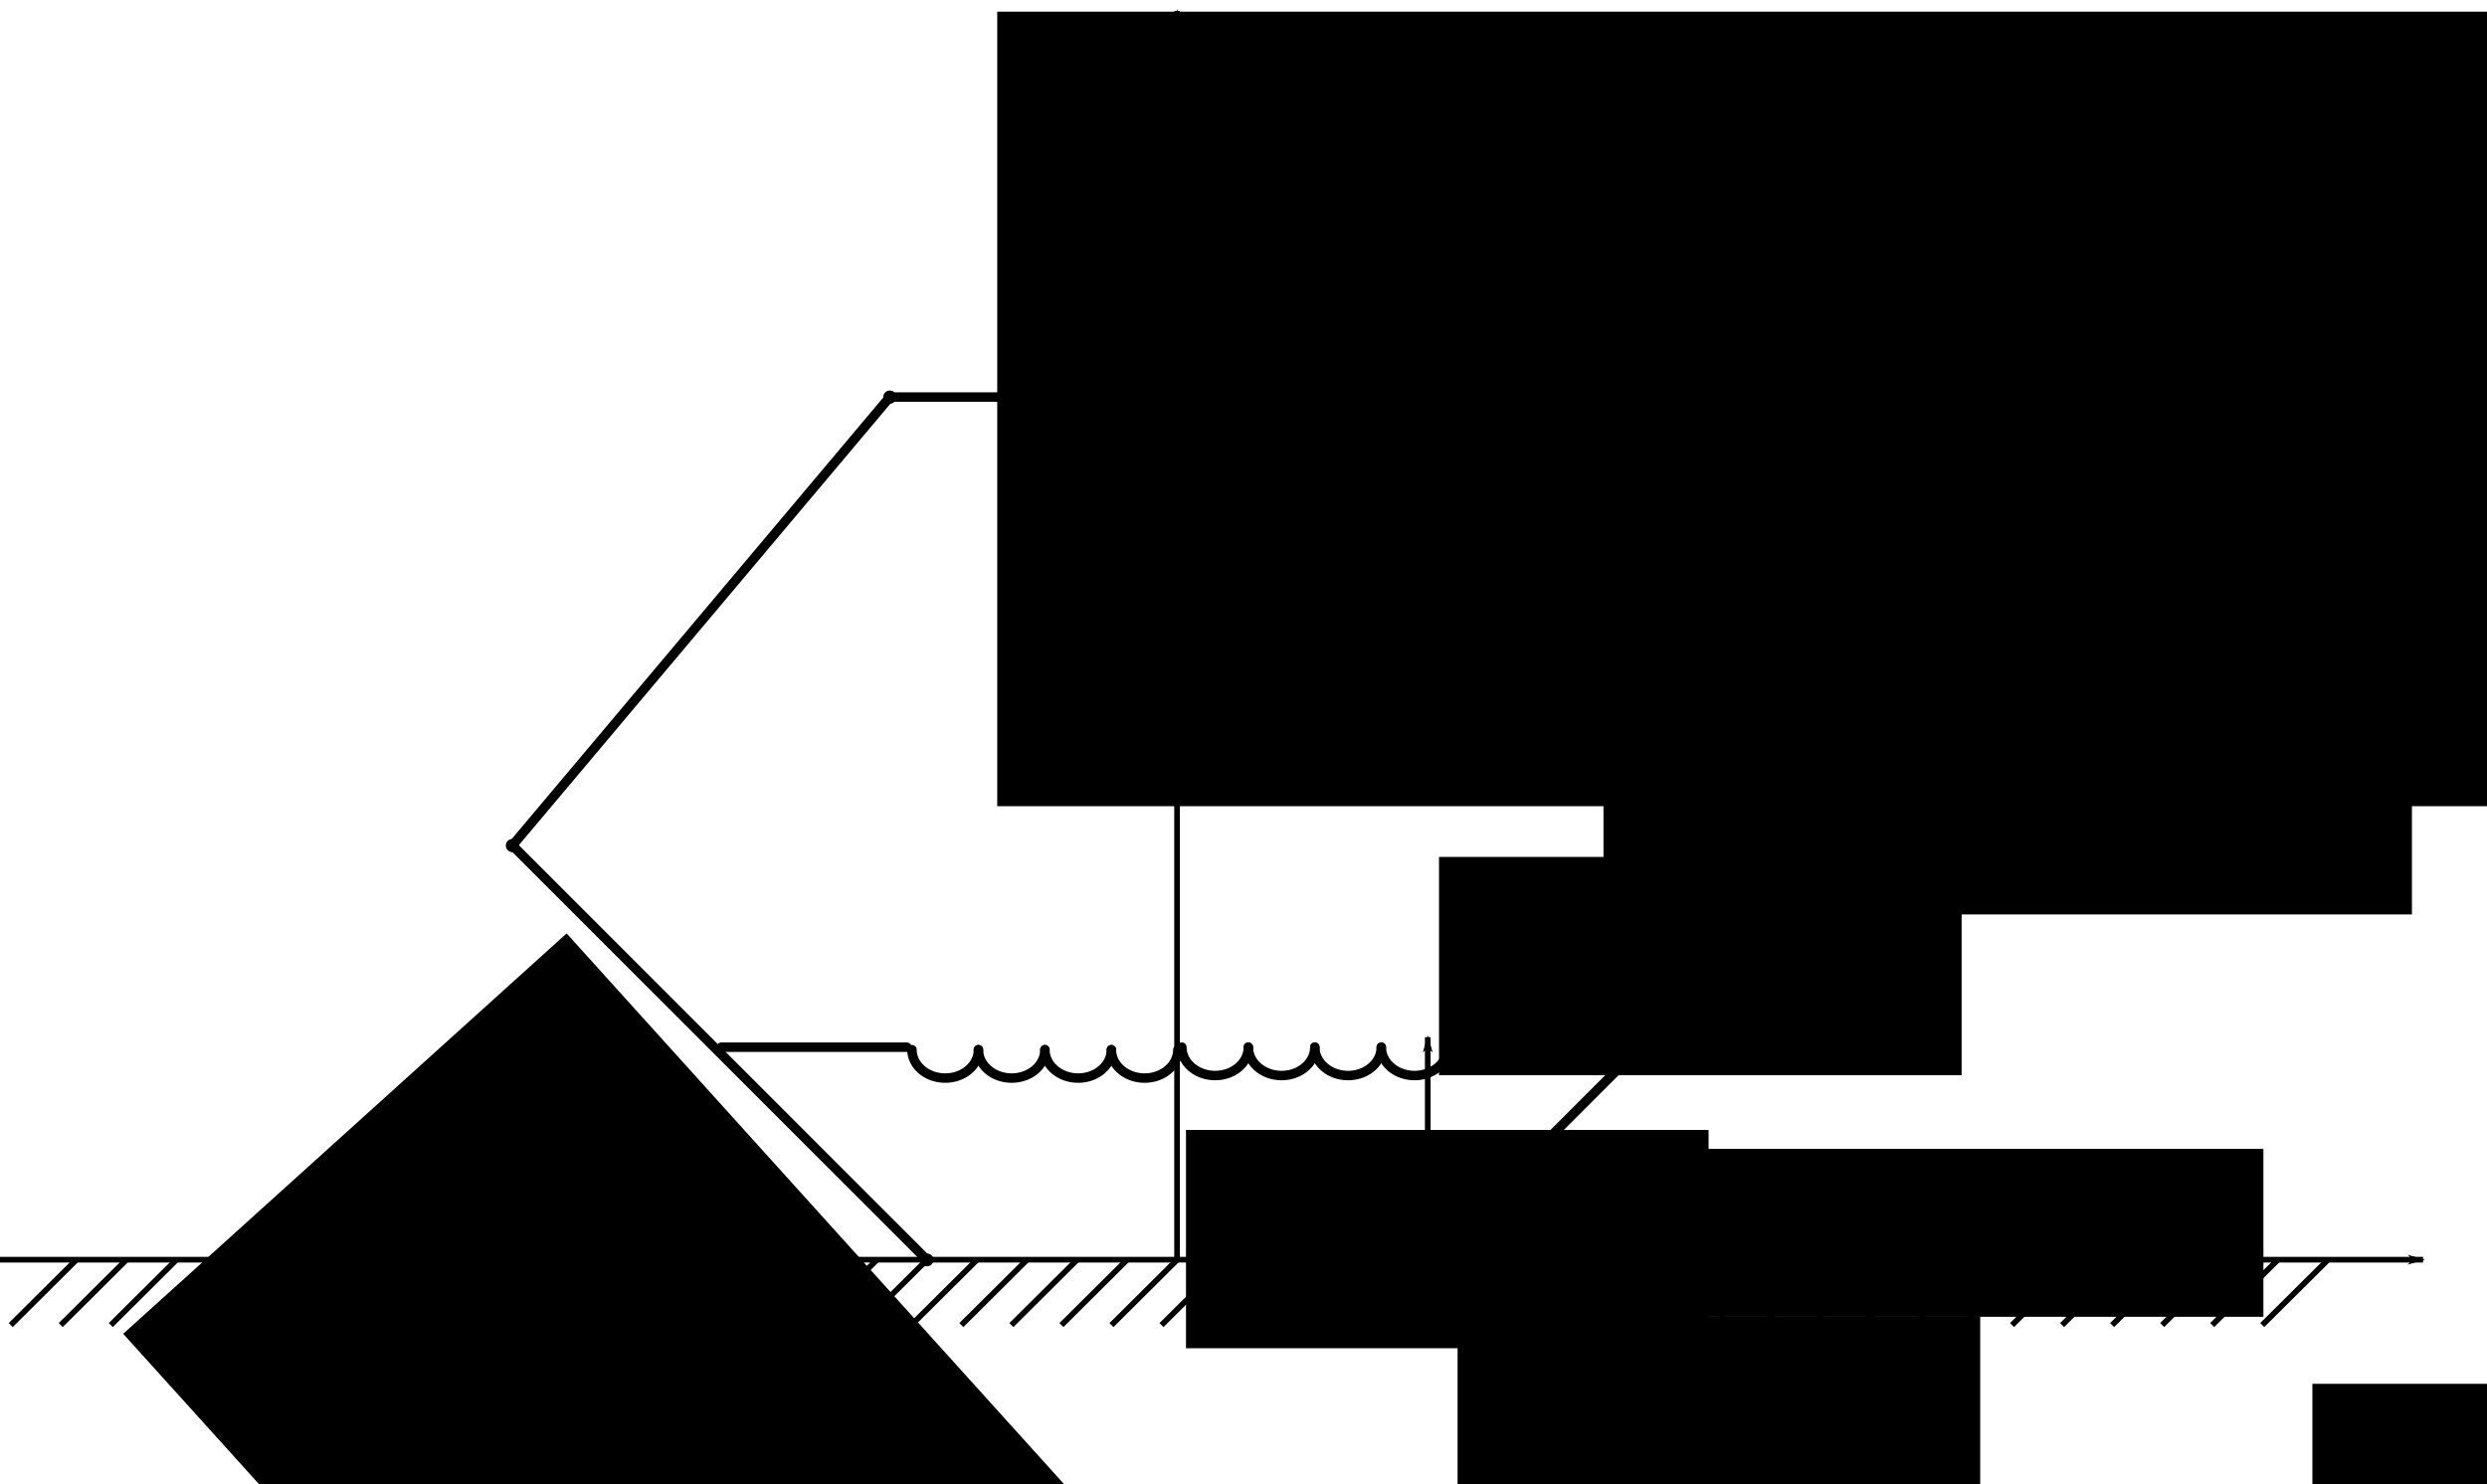 <?xml version="1.0" encoding="UTF-8" standalone="no"?>
<!-- Created with Inkscape (http://www.inkscape.org/) -->

<svg
   xmlns:dc="http://purl.org/dc/elements/1.1/"
   xmlns:cc="http://creativecommons.org/ns#"
   xmlns:rdf="http://www.w3.org/1999/02/22-rdf-syntax-ns#"
   xmlns:svg="http://www.w3.org/2000/svg"
   xmlns="http://www.w3.org/2000/svg"
   xmlns:sodipodi="http://sodipodi.sourceforge.net/DTD/sodipodi-0.dtd"
   xmlns:inkscape="http://www.inkscape.org/namespaces/inkscape"
   width="263.029mm"
   height="157.019mm"
   viewBox="0 0 263.029 157.019"
   version="1.1"
   id="svg8"
   inkscape:version="0.92.2 5c3e80d, 2017-08-06"
   sodipodi:docname="Hexagon.svg">
  <sodipodi:namedview
     id="base"
     pagecolor="#ffffff"
     bordercolor="#666666"
     borderopacity="1.0"
     inkscape:pageopacity="0.0"
     inkscape:pageshadow="2"
     inkscape:zoom="0.49497475"
     inkscape:cx="542.85714"
     inkscape:cy="274.12707"
     inkscape:document-units="mm"
     inkscape:current-layer="svg8"
     showgrid="false"
     inkscape:window-width="1440"
     inkscape:window-height="789"
     inkscape:window-x="0"
     inkscape:window-y="1"
     inkscape:window-maximized="1" />
  <defs
     id="defs2">
    <marker
       inkscape:stockid="Arrow1Lend"
       orient="auto"
       refY="0"
       refX="0"
       id="marker3619"
       style="overflow:visible"
       inkscape:isstock="true">
      <path
         id="path3617"
         d="M 0,0 5,-5 -12.5,0 5,5 Z"
         style="fill:#000000;fill-opacity:1;fill-rule:evenodd;stroke:#000000;stroke-width:1pt;stroke-opacity:1"
         transform="matrix(-0.8,0,0,-0.8,-10,0)"
         inkscape:connector-curvature="0" />
    </marker>
    <marker
       inkscape:isstock="true"
       style="overflow:visible"
       id="marker3269"
       refX="0"
       refY="0"
       orient="auto"
       inkscape:stockid="Arrow1Lend">
      <path
         transform="matrix(-0.8,0,0,-0.8,-10,0)"
         style="fill:#000000;fill-opacity:1;fill-rule:evenodd;stroke:#000000;stroke-width:1pt;stroke-opacity:1"
         d="M 0,0 5,-5 -12.5,0 5,5 Z"
         id="path3267"
         inkscape:connector-curvature="0" />
    </marker>
    <marker
       inkscape:stockid="Arrow1Lend"
       orient="auto"
       refY="0"
       refX="0"
       id="marker2971"
       style="overflow:visible"
       inkscape:isstock="true"
       inkscape:collect="always">
      <path
         id="path2969"
         d="M 0,0 5,-5 -12.5,0 5,5 Z"
         style="fill:#000000;fill-opacity:1;fill-rule:evenodd;stroke:#000000;stroke-width:1pt;stroke-opacity:1"
         transform="matrix(-0.8,0,0,-0.8,-10,0)"
         inkscape:connector-curvature="0" />
    </marker>
    <marker
       inkscape:isstock="true"
       style="overflow:visible"
       id="marker2481"
       refX="0"
       refY="0"
       orient="auto"
       inkscape:stockid="Arrow1Lend"
       inkscape:collect="always">
      <path
         transform="matrix(-0.8,0,0,-0.8,-10,0)"
         style="fill:#000000;fill-opacity:1;fill-rule:evenodd;stroke:#000000;stroke-width:1pt;stroke-opacity:1"
         d="M 0,0 5,-5 -12.5,0 5,5 Z"
         id="path2479"
         inkscape:connector-curvature="0" />
    </marker>
    <marker
       inkscape:stockid="Arrow1Lend"
       orient="auto"
       refY="0"
       refX="0"
       id="marker2233"
       style="overflow:visible"
       inkscape:isstock="true"
       inkscape:collect="always">
      <path
         id="path2231"
         d="M 0,0 5,-5 -12.5,0 5,5 Z"
         style="fill:#000000;fill-opacity:1;fill-rule:evenodd;stroke:#000000;stroke-width:1pt;stroke-opacity:1"
         transform="matrix(-0.8,0,0,-0.8,-10,0)"
         inkscape:connector-curvature="0" />
    </marker>
    <marker
       inkscape:isstock="true"
       style="overflow:visible"
       id="marker2167"
       refX="0"
       refY="0"
       orient="auto"
       inkscape:stockid="Arrow1Lend"
       inkscape:collect="always">
      <path
         transform="matrix(-0.8,0,0,-0.8,-10,0)"
         style="fill:#000000;fill-opacity:1;fill-rule:evenodd;stroke:#000000;stroke-width:1pt;stroke-opacity:1"
         d="M 0,0 5,-5 -12.5,0 5,5 Z"
         id="path2165"
         inkscape:connector-curvature="0" />
    </marker>
    <marker
       inkscape:isstock="true"
       style="overflow:visible"
       id="marker2089"
       refX="0"
       refY="0"
       orient="auto"
       inkscape:stockid="DotM">
      <path
         transform="matrix(0.4,0,0,0.4,2.96,0.4)"
         style="fill:#000000;fill-opacity:1;fill-rule:evenodd;stroke:#000000;stroke-width:1pt;stroke-opacity:1"
         d="m -2.5,-1 c 0,2.76 -2.24,5 -5,5 -2.76,0 -5,-2.24 -5,-5 0,-2.76 2.24,-5 5,-5 2.76,0 5,2.24 5,5 z"
         id="path2087"
         inkscape:connector-curvature="0" />
    </marker>
    <marker
       inkscape:isstock="true"
       style="overflow:visible"
       id="marker2043"
       refX="0"
       refY="0"
       orient="auto"
       inkscape:stockid="DotM">
      <path
         transform="matrix(0.4,0,0,0.4,2.96,0.4)"
         style="fill:#000000;fill-opacity:1;fill-rule:evenodd;stroke:#000000;stroke-width:1pt;stroke-opacity:1"
         d="m -2.5,-1 c 0,2.76 -2.24,5 -5,5 -2.76,0 -5,-2.24 -5,-5 0,-2.76 2.24,-5 5,-5 2.76,0 5,2.24 5,5 z"
         id="path2041"
         inkscape:connector-curvature="0" />
    </marker>
    <marker
       inkscape:isstock="true"
       style="overflow:visible"
       id="marker2033"
       refX="0"
       refY="0"
       orient="auto"
       inkscape:stockid="DotM">
      <path
         transform="matrix(0.4,0,0,0.4,2.96,0.4)"
         style="fill:#000000;fill-opacity:1;fill-rule:evenodd;stroke:#000000;stroke-width:1pt;stroke-opacity:1"
         d="m -2.5,-1 c 0,2.76 -2.24,5 -5,5 -2.76,0 -5,-2.24 -5,-5 0,-2.76 2.24,-5 5,-5 2.76,0 5,2.24 5,5 z"
         id="path2031"
         inkscape:connector-curvature="0" />
    </marker>
    <marker
       inkscape:isstock="true"
       style="overflow:visible"
       id="marker2023"
       refX="0"
       refY="0"
       orient="auto"
       inkscape:stockid="DotM">
      <path
         transform="matrix(0.4,0,0,0.4,2.96,0.4)"
         style="fill:#000000;fill-opacity:1;fill-rule:evenodd;stroke:#000000;stroke-width:1pt;stroke-opacity:1"
         d="m -2.5,-1 c 0,2.76 -2.24,5 -5,5 -2.76,0 -5,-2.24 -5,-5 0,-2.76 2.24,-5 5,-5 2.76,0 5,2.24 5,5 z"
         id="path2021"
         inkscape:connector-curvature="0" />
    </marker>
    <marker
       inkscape:stockid="DotM"
       orient="auto"
       refY="0"
       refX="0"
       id="marker2007"
       style="overflow:visible"
       inkscape:isstock="true"
       inkscape:collect="always">
      <path
         id="path2005"
         d="m -2.5,-1 c 0,2.76 -2.24,5 -5,5 -2.76,0 -5,-2.24 -5,-5 0,-2.76 2.24,-5 5,-5 2.76,0 5,2.24 5,5 z"
         style="fill:#000000;fill-opacity:1;fill-rule:evenodd;stroke:#000000;stroke-width:1pt;stroke-opacity:1"
         transform="matrix(0.4,0,0,0.4,2.96,0.4)"
         inkscape:connector-curvature="0" />
    </marker>
    <marker
       inkscape:isstock="true"
       style="overflow:visible"
       id="marker1969"
       refX="0"
       refY="0"
       orient="auto"
       inkscape:stockid="DotM">
      <path
         transform="matrix(0.4,0,0,0.4,2.96,0.4)"
         style="fill:#000000;fill-opacity:1;fill-rule:evenodd;stroke:#000000;stroke-width:1pt;stroke-opacity:1"
         d="m -2.5,-1 c 0,2.76 -2.24,5 -5,5 -2.76,0 -5,-2.24 -5,-5 0,-2.76 2.24,-5 5,-5 2.76,0 5,2.24 5,5 z"
         id="path1967"
         inkscape:connector-curvature="0" />
    </marker>
    <marker
       inkscape:isstock="true"
       style="overflow:visible"
       id="marker1959"
       refX="0"
       refY="0"
       orient="auto"
       inkscape:stockid="DotM">
      <path
         transform="matrix(0.4,0,0,0.4,2.96,0.4)"
         style="fill:#000000;fill-opacity:1;fill-rule:evenodd;stroke:#000000;stroke-width:1pt;stroke-opacity:1"
         d="m -2.5,-1 c 0,2.76 -2.24,5 -5,5 -2.76,0 -5,-2.24 -5,-5 0,-2.76 2.24,-5 5,-5 2.76,0 5,2.24 5,5 z"
         id="path1957"
         inkscape:connector-curvature="0" />
    </marker>
    <marker
       inkscape:isstock="true"
       style="overflow:visible"
       id="marker1949"
       refX="0"
       refY="0"
       orient="auto"
       inkscape:stockid="DotM">
      <path
         transform="matrix(0.4,0,0,0.4,2.96,0.4)"
         style="fill:#000000;fill-opacity:1;fill-rule:evenodd;stroke:#000000;stroke-width:1pt;stroke-opacity:1"
         d="m -2.5,-1 c 0,2.76 -2.24,5 -5,5 -2.76,0 -5,-2.24 -5,-5 0,-2.76 2.24,-5 5,-5 2.76,0 5,2.24 5,5 z"
         id="path1947"
         inkscape:connector-curvature="0" />
    </marker>
    <marker
       inkscape:isstock="true"
       style="overflow:visible"
       id="marker1939"
       refX="0"
       refY="0"
       orient="auto"
       inkscape:stockid="DotM">
      <path
         transform="matrix(0.4,0,0,0.4,2.96,0.4)"
         style="fill:#000000;fill-opacity:1;fill-rule:evenodd;stroke:#000000;stroke-width:1pt;stroke-opacity:1"
         d="m -2.5,-1 c 0,2.76 -2.24,5 -5,5 -2.76,0 -5,-2.24 -5,-5 0,-2.76 2.24,-5 5,-5 2.76,0 5,2.24 5,5 z"
         id="path1937"
         inkscape:connector-curvature="0" />
    </marker>
    <marker
       inkscape:stockid="DotM"
       orient="auto"
       refY="0"
       refX="0"
       id="DotM"
       style="overflow:visible"
       inkscape:isstock="true"
       inkscape:collect="always">
      <path
         id="path878"
         d="m -2.5,-1 c 0,2.76 -2.24,5 -5,5 -2.76,0 -5,-2.24 -5,-5 0,-2.76 2.24,-5 5,-5 2.76,0 5,2.24 5,5 z"
         style="fill:#000000;fill-opacity:1;fill-rule:evenodd;stroke:#000000;stroke-width:1pt;stroke-opacity:1"
         transform="matrix(0.4,0,0,0.4,2.96,0.4)"
         inkscape:connector-curvature="0" />
    </marker>
    <marker
       inkscape:isstock="true"
       style="overflow:visible"
       id="marker1895"
       refX="0"
       refY="0"
       orient="auto"
       inkscape:stockid="DotL">
      <path
         transform="matrix(0.8,0,0,0.8,5.92,0.8)"
         style="fill:#000000;fill-opacity:1;fill-rule:evenodd;stroke:#000000;stroke-width:1pt;stroke-opacity:1"
         d="m -2.5,-1 c 0,2.76 -2.24,5 -5,5 -2.76,0 -5,-2.24 -5,-5 0,-2.76 2.24,-5 5,-5 2.76,0 5,2.24 5,5 z"
         id="path1893"
         inkscape:connector-curvature="0" />
    </marker>
    <marker
       inkscape:isstock="true"
       style="overflow:visible"
       id="marker1885"
       refX="0"
       refY="0"
       orient="auto"
       inkscape:stockid="DotL">
      <path
         transform="matrix(0.8,0,0,0.8,5.92,0.8)"
         style="fill:#000000;fill-opacity:1;fill-rule:evenodd;stroke:#000000;stroke-width:1pt;stroke-opacity:1"
         d="m -2.5,-1 c 0,2.76 -2.24,5 -5,5 -2.76,0 -5,-2.24 -5,-5 0,-2.76 2.24,-5 5,-5 2.76,0 5,2.24 5,5 z"
         id="path1883"
         inkscape:connector-curvature="0" />
    </marker>
    <marker
       inkscape:isstock="true"
       style="overflow:visible"
       id="marker1875"
       refX="0"
       refY="0"
       orient="auto"
       inkscape:stockid="DotL">
      <path
         transform="matrix(0.8,0,0,0.8,5.92,0.8)"
         style="fill:#000000;fill-opacity:1;fill-rule:evenodd;stroke:#000000;stroke-width:1pt;stroke-opacity:1"
         d="m -2.5,-1 c 0,2.76 -2.24,5 -5,5 -2.76,0 -5,-2.24 -5,-5 0,-2.76 2.24,-5 5,-5 2.76,0 5,2.24 5,5 z"
         id="path1873"
         inkscape:connector-curvature="0" />
    </marker>
    <marker
       inkscape:isstock="true"
       style="overflow:visible"
       id="marker1865"
       refX="0"
       refY="0"
       orient="auto"
       inkscape:stockid="DotL">
      <path
         transform="matrix(0.8,0,0,0.8,5.92,0.8)"
         style="fill:#000000;fill-opacity:1;fill-rule:evenodd;stroke:#000000;stroke-width:1pt;stroke-opacity:1"
         d="m -2.5,-1 c 0,2.76 -2.24,5 -5,5 -2.76,0 -5,-2.24 -5,-5 0,-2.76 2.24,-5 5,-5 2.76,0 5,2.24 5,5 z"
         id="path1863"
         inkscape:connector-curvature="0" />
    </marker>
    <marker
       inkscape:stockid="Arrow1Lend"
       orient="auto"
       refY="0"
       refX="0"
       id="marker1206"
       style="overflow:visible"
       inkscape:isstock="true"
       inkscape:collect="always">
      <path
         id="path1204"
         d="M 0,0 5,-5 -12.5,0 5,5 Z"
         style="fill:#000000;fill-opacity:1;fill-rule:evenodd;stroke:#000000;stroke-width:1pt;stroke-opacity:1"
         transform="matrix(-0.8,0,0,-0.8,-10,0)"
         inkscape:connector-curvature="0" />
    </marker>
    <marker
       inkscape:collect="always"
       inkscape:isstock="true"
       style="overflow:visible"
       id="Arrow1Lend"
       refX="0"
       refY="0"
       orient="auto"
       inkscape:stockid="Arrow1Lend">
      <path
         transform="matrix(-0.8,0,0,-0.8,-10,0)"
         style="fill:#000000;fill-opacity:1;fill-rule:evenodd;stroke:#000000;stroke-width:1pt;stroke-opacity:1"
         d="M 0,0 5,-5 -12.5,0 5,5 Z"
         id="path817"
         inkscape:connector-curvature="0" />
    </marker>
  </defs>
  <g
     id="layer1"
     inkscape:groupmode="layer"
     inkscape:label="Layer 1"
     transform="translate(8.315,-43.555)">
    <path
       inkscape:connector-curvature="0"
       id="path812"
       d="M -8.315,176.804 H 247.952"
       style="fill:none;stroke:#000000;stroke-width:0.6;stroke-linecap:butt;stroke-linejoin:miter;stroke-miterlimit:4;stroke-dasharray:none;stroke-opacity:1;marker-end:url(#Arrow1Lend)" />
    <path
       inkscape:connector-curvature="0"
       id="path1102"
       d="m -7.182,183.719 6.939,-6.898"
       style="fill:none;stroke:#000000;stroke-width:0.6;stroke-linecap:butt;stroke-linejoin:miter;stroke-miterlimit:4;stroke-dasharray:none;stroke-opacity:1" />
    <path
       style="fill:none;stroke:#000000;stroke-width:0.6;stroke-linecap:butt;stroke-linejoin:miter;stroke-miterlimit:4;stroke-dasharray:none;stroke-opacity:1"
       d="m -1.89,183.719 6.939,-6.898"
       id="path1106"
       inkscape:connector-curvature="0" />
    <path
       style="fill:none;stroke:#000000;stroke-width:0.6;stroke-linecap:butt;stroke-linejoin:miter;stroke-miterlimit:4;stroke-dasharray:none;stroke-opacity:1"
       d="m 3.402,183.719 6.939,-6.898"
       id="path1108"
       inkscape:connector-curvature="0" />
    <path
       inkscape:connector-curvature="0"
       id="path1110"
       d="m 8.693,183.719 6.939,-6.898"
       style="fill:none;stroke:#000000;stroke-width:0.6;stroke-linecap:butt;stroke-linejoin:miter;stroke-miterlimit:4;stroke-dasharray:none;stroke-opacity:1" />
    <path
       style="fill:none;stroke:#000000;stroke-width:0.6;stroke-linecap:butt;stroke-linejoin:miter;stroke-miterlimit:4;stroke-dasharray:none;stroke-opacity:1"
       d="m 13.985,183.719 6.939,-6.898"
       id="path1112"
       inkscape:connector-curvature="0" />
    <path
       inkscape:connector-curvature="0"
       id="path1114"
       d="m 19.277,183.719 6.939,-6.898"
       style="fill:none;stroke:#000000;stroke-width:0.6;stroke-linecap:butt;stroke-linejoin:miter;stroke-miterlimit:4;stroke-dasharray:none;stroke-opacity:1" />
    <path
       inkscape:connector-curvature="0"
       id="path1116"
       d="m 24.568,183.719 6.939,-6.898"
       style="fill:none;stroke:#000000;stroke-width:0.6;stroke-linecap:butt;stroke-linejoin:miter;stroke-miterlimit:4;stroke-dasharray:none;stroke-opacity:1" />
    <path
       style="fill:none;stroke:#000000;stroke-width:0.6;stroke-linecap:butt;stroke-linejoin:miter;stroke-miterlimit:4;stroke-dasharray:none;stroke-opacity:1"
       d="m 29.86,183.719 6.939,-6.898"
       id="path1118"
       inkscape:connector-curvature="0" />
    <path
       style="fill:none;stroke:#000000;stroke-width:0.6;stroke-linecap:butt;stroke-linejoin:miter;stroke-miterlimit:4;stroke-dasharray:none;stroke-opacity:1"
       d="m 35.152,183.719 6.939,-6.898"
       id="path1120"
       inkscape:connector-curvature="0" />
    <path
       inkscape:connector-curvature="0"
       id="path1122"
       d="m 40.443,183.719 6.939,-6.898"
       style="fill:none;stroke:#000000;stroke-width:0.6;stroke-linecap:butt;stroke-linejoin:miter;stroke-miterlimit:4;stroke-dasharray:none;stroke-opacity:1" />
    <path
       inkscape:connector-curvature="0"
       id="path1124"
       d="m 45.735,183.719 6.939,-6.898"
       style="fill:none;stroke:#000000;stroke-width:0.6;stroke-linecap:butt;stroke-linejoin:miter;stroke-miterlimit:4;stroke-dasharray:none;stroke-opacity:1" />
    <path
       style="fill:none;stroke:#000000;stroke-width:0.6;stroke-linecap:butt;stroke-linejoin:miter;stroke-miterlimit:4;stroke-dasharray:none;stroke-opacity:1"
       d="m 51.027,183.719 6.939,-6.898"
       id="path1126"
       inkscape:connector-curvature="0" />
    <path
       inkscape:connector-curvature="0"
       id="path1128"
       d="m 56.318,183.719 6.939,-6.898"
       style="fill:none;stroke:#000000;stroke-width:0.6;stroke-linecap:butt;stroke-linejoin:miter;stroke-miterlimit:4;stroke-dasharray:none;stroke-opacity:1" />
    <path
       style="fill:none;stroke:#000000;stroke-width:0.6;stroke-linecap:butt;stroke-linejoin:miter;stroke-miterlimit:4;stroke-dasharray:none;stroke-opacity:1"
       d="m 61.61,183.719 6.939,-6.898"
       id="path1130"
       inkscape:connector-curvature="0" />
    <path
       style="fill:none;stroke:#000000;stroke-width:0.6;stroke-linecap:butt;stroke-linejoin:miter;stroke-miterlimit:4;stroke-dasharray:none;stroke-opacity:1"
       d="m 66.902,183.719 6.939,-6.898"
       id="path1132"
       inkscape:connector-curvature="0" />
    <path
       inkscape:connector-curvature="0"
       id="path1134"
       d="M 72.193,183.719 79.133,176.82"
       style="fill:none;stroke:#000000;stroke-width:0.6;stroke-linecap:butt;stroke-linejoin:miter;stroke-miterlimit:4;stroke-dasharray:none;stroke-opacity:1" />
    <path
       style="fill:none;stroke:#000000;stroke-width:0.6;stroke-linecap:butt;stroke-linejoin:miter;stroke-miterlimit:4;stroke-dasharray:none;stroke-opacity:1"
       d="m 77.485,183.719 6.939,-6.898"
       id="path1136"
       inkscape:connector-curvature="0" />
    <path
       inkscape:connector-curvature="0"
       id="path1138"
       d="m 82.777,183.719 6.939,-6.898"
       style="fill:none;stroke:#000000;stroke-width:0.6;stroke-linecap:butt;stroke-linejoin:miter;stroke-miterlimit:4;stroke-dasharray:none;stroke-opacity:1" />
    <path
       inkscape:connector-curvature="0"
       id="path1140"
       d="m 88.068,183.719 6.939,-6.898"
       style="fill:none;stroke:#000000;stroke-width:0.6;stroke-linecap:butt;stroke-linejoin:miter;stroke-miterlimit:4;stroke-dasharray:none;stroke-opacity:1" />
    <path
       style="fill:none;stroke:#000000;stroke-width:0.6;stroke-linecap:butt;stroke-linejoin:miter;stroke-miterlimit:4;stroke-dasharray:none;stroke-opacity:1"
       d="m 93.36,183.719 6.939,-6.898"
       id="path1142"
       inkscape:connector-curvature="0" />
    <path
       inkscape:connector-curvature="0"
       id="path1144"
       d="m 98.652,183.719 6.939,-6.898"
       style="fill:none;stroke:#000000;stroke-width:0.6;stroke-linecap:butt;stroke-linejoin:miter;stroke-miterlimit:4;stroke-dasharray:none;stroke-opacity:1" />
    <path
       style="fill:none;stroke:#000000;stroke-width:0.6;stroke-linecap:butt;stroke-linejoin:miter;stroke-miterlimit:4;stroke-dasharray:none;stroke-opacity:1"
       d="m 103.943,183.719 6.939,-6.898"
       id="path1146"
       inkscape:connector-curvature="0" />
    <path
       style="fill:none;stroke:#000000;stroke-width:0.6;stroke-linecap:butt;stroke-linejoin:miter;stroke-miterlimit:4;stroke-dasharray:none;stroke-opacity:1"
       d="m 109.235,183.719 6.939,-6.898"
       id="path1148"
       inkscape:connector-curvature="0" />
    <path
       inkscape:connector-curvature="0"
       id="path1150"
       d="m 114.527,183.719 6.939,-6.898"
       style="fill:none;stroke:#000000;stroke-width:0.6;stroke-linecap:butt;stroke-linejoin:miter;stroke-miterlimit:4;stroke-dasharray:none;stroke-opacity:1" />
    <path
       inkscape:connector-curvature="0"
       id="path1152"
       d="m 119.818,183.719 6.939,-6.898"
       style="fill:none;stroke:#000000;stroke-width:0.6;stroke-linecap:butt;stroke-linejoin:miter;stroke-miterlimit:4;stroke-dasharray:none;stroke-opacity:1" />
    <path
       style="fill:none;stroke:#000000;stroke-width:0.6;stroke-linecap:butt;stroke-linejoin:miter;stroke-miterlimit:4;stroke-dasharray:none;stroke-opacity:1"
       d="m 125.11,183.719 6.939,-6.898"
       id="path1154"
       inkscape:connector-curvature="0" />
    <path
       style="fill:none;stroke:#000000;stroke-width:0.6;stroke-linecap:butt;stroke-linejoin:miter;stroke-miterlimit:4;stroke-dasharray:none;stroke-opacity:1"
       d="m 130.402,183.719 6.939,-6.898"
       id="path1156"
       inkscape:connector-curvature="0" />
    <path
       inkscape:connector-curvature="0"
       id="path1158"
       d="m 135.693,183.719 6.939,-6.898"
       style="fill:none;stroke:#000000;stroke-width:0.6;stroke-linecap:butt;stroke-linejoin:miter;stroke-miterlimit:4;stroke-dasharray:none;stroke-opacity:1" />
    <path
       style="fill:none;stroke:#000000;stroke-width:0.6;stroke-linecap:butt;stroke-linejoin:miter;stroke-miterlimit:4;stroke-dasharray:none;stroke-opacity:1"
       d="m 140.985,183.719 6.939,-6.898"
       id="path1160"
       inkscape:connector-curvature="0" />
    <path
       inkscape:connector-curvature="0"
       id="path1162"
       d="m 146.277,183.719 6.939,-6.898"
       style="fill:none;stroke:#000000;stroke-width:0.6;stroke-linecap:butt;stroke-linejoin:miter;stroke-miterlimit:4;stroke-dasharray:none;stroke-opacity:1" />
    <path
       inkscape:connector-curvature="0"
       id="path1164"
       d="m 151.568,183.719 6.939,-6.898"
       style="fill:none;stroke:#000000;stroke-width:0.6;stroke-linecap:butt;stroke-linejoin:miter;stroke-miterlimit:4;stroke-dasharray:none;stroke-opacity:1" />
    <path
       style="fill:none;stroke:#000000;stroke-width:0.6;stroke-linecap:butt;stroke-linejoin:miter;stroke-miterlimit:4;stroke-dasharray:none;stroke-opacity:1"
       d="m 156.86,183.719 6.939,-6.898"
       id="path1166"
       inkscape:connector-curvature="0" />
    <path
       inkscape:connector-curvature="0"
       id="path1168"
       d="m 162.152,183.719 6.939,-6.898"
       style="fill:none;stroke:#000000;stroke-width:0.6;stroke-linecap:butt;stroke-linejoin:miter;stroke-miterlimit:4;stroke-dasharray:none;stroke-opacity:1" />
    <path
       inkscape:connector-curvature="0"
       id="path1170"
       d="m 167.444,183.719 6.939,-6.898"
       style="fill:none;stroke:#000000;stroke-width:0.6;stroke-linecap:butt;stroke-linejoin:miter;stroke-miterlimit:4;stroke-dasharray:none;stroke-opacity:1" />
    <path
       style="fill:none;stroke:#000000;stroke-width:0.6;stroke-linecap:butt;stroke-linejoin:miter;stroke-miterlimit:4;stroke-dasharray:none;stroke-opacity:1"
       d="m 172.735,183.719 6.939,-6.898"
       id="path1172"
       inkscape:connector-curvature="0" />
    <path
       inkscape:connector-curvature="0"
       id="path1174"
       d="m 178.027,183.719 6.939,-6.898"
       style="fill:none;stroke:#000000;stroke-width:0.6;stroke-linecap:butt;stroke-linejoin:miter;stroke-miterlimit:4;stroke-dasharray:none;stroke-opacity:1" />
    <path
       style="fill:none;stroke:#000000;stroke-width:0.6;stroke-linecap:butt;stroke-linejoin:miter;stroke-miterlimit:4;stroke-dasharray:none;stroke-opacity:1"
       d="m 183.319,183.719 6.939,-6.898"
       id="path1176"
       inkscape:connector-curvature="0" />
    <path
       style="fill:none;stroke:#000000;stroke-width:0.6;stroke-linecap:butt;stroke-linejoin:miter;stroke-miterlimit:4;stroke-dasharray:none;stroke-opacity:1"
       d="m 188.61,183.719 6.939,-6.898"
       id="path1178"
       inkscape:connector-curvature="0" />
    <path
       inkscape:connector-curvature="0"
       id="path1180"
       d="m 193.902,183.719 6.939,-6.898"
       style="fill:none;stroke:#000000;stroke-width:0.6;stroke-linecap:butt;stroke-linejoin:miter;stroke-miterlimit:4;stroke-dasharray:none;stroke-opacity:1" />
    <path
       style="fill:none;stroke:#000000;stroke-width:0.6;stroke-linecap:butt;stroke-linejoin:miter;stroke-miterlimit:4;stroke-dasharray:none;stroke-opacity:1"
       d="m 199.194,183.719 6.939,-6.898"
       id="path1182"
       inkscape:connector-curvature="0" />
    <path
       inkscape:connector-curvature="0"
       id="path1184"
       d="m 204.485,183.719 6.939,-6.898"
       style="fill:none;stroke:#000000;stroke-width:0.6;stroke-linecap:butt;stroke-linejoin:miter;stroke-miterlimit:4;stroke-dasharray:none;stroke-opacity:1" />
    <path
       inkscape:connector-curvature="0"
       id="path1186"
       d="m 209.777,183.719 6.939,-6.898"
       style="fill:none;stroke:#000000;stroke-width:0.6;stroke-linecap:butt;stroke-linejoin:miter;stroke-miterlimit:4;stroke-dasharray:none;stroke-opacity:1" />
    <path
       style="fill:none;stroke:#000000;stroke-width:0.6;stroke-linecap:butt;stroke-linejoin:miter;stroke-miterlimit:4;stroke-dasharray:none;stroke-opacity:1"
       d="m 215.069,183.719 6.939,-6.898"
       id="path1188"
       inkscape:connector-curvature="0" />
    <path
       style="fill:none;stroke:#000000;stroke-width:0.6;stroke-linecap:butt;stroke-linejoin:miter;stroke-miterlimit:4;stroke-dasharray:none;stroke-opacity:1"
       d="m 220.36,183.719 6.939,-6.898"
       id="path1190"
       inkscape:connector-curvature="0" />
    <path
       style="fill:none;stroke:#000000;stroke-width:0.6;stroke-linecap:butt;stroke-linejoin:miter;stroke-miterlimit:4;stroke-dasharray:none;stroke-opacity:1"
       d="m 225.652,183.719 6.939,-6.898"
       id="path1192"
       inkscape:connector-curvature="0" />
    <path
       inkscape:connector-curvature="0"
       id="path1194"
       d="m 230.944,183.719 6.939,-6.898"
       style="fill:none;stroke:#000000;stroke-width:0.6;stroke-linecap:butt;stroke-linejoin:miter;stroke-miterlimit:4;stroke-dasharray:none;stroke-opacity:1" />
    <path
       style="fill:none;stroke:#000000;stroke-width:0.6;stroke-linecap:butt;stroke-linejoin:miter;stroke-miterlimit:4;stroke-dasharray:none;stroke-opacity:1;marker-end:url(#marker1206)"
       d="M 116.174,176.82 V 44.72"
       id="path1202"
       inkscape:connector-curvature="0" />
    <path
       inkscape:connector-curvature="0"
       id="path1664"
       d="M 89.716,176.82 45.881,132.986"
       style="fill:none;stroke:#000000;stroke-width:1;stroke-linecap:butt;stroke-linejoin:miter;stroke-miterlimit:4;stroke-dasharray:none;stroke-opacity:1;marker-start:url(#DotM);marker-end:url(#marker2007)" />
    <path
       style="fill:none;stroke:#000000;stroke-width:1;stroke-linecap:butt;stroke-linejoin:miter;stroke-miterlimit:4;stroke-dasharray:none;stroke-opacity:1;marker-start:url(#marker1969);marker-end:url(#marker2089)"
       d="m 142.633,176.82 43.835,-43.835"
       id="path1666"
       inkscape:connector-curvature="0" />
    <path
       style="fill:none;stroke:#000000;stroke-width:1;stroke-linecap:butt;stroke-linejoin:miter;stroke-miterlimit:4;stroke-dasharray:none;stroke-opacity:1;marker-start:url(#marker1939);marker-end:url(#marker2023)"
       d="M 45.881,132.986 85.796,85.554"
       id="path1668"
       inkscape:connector-curvature="0" />
    <path
       sodipodi:nodetypes="cc"
       inkscape:connector-curvature="0"
       id="path1670"
       d="M 186.467,132.986 147.787,85.554"
       style="fill:none;stroke:#000000;stroke-width:1;stroke-linecap:butt;stroke-linejoin:miter;stroke-miterlimit:4;stroke-dasharray:none;stroke-opacity:1;marker-start:url(#marker1959);marker-end:url(#marker2043)" />
    <path
       style="fill:none;stroke:#000000;stroke-width:1;stroke-linecap:butt;stroke-linejoin:miter;stroke-miterlimit:4;stroke-dasharray:none;stroke-opacity:1;marker-start:url(#marker1949);marker-end:url(#marker2033)"
       d="M 147.787,85.554 85.796,85.554"
       id="path1672"
       inkscape:connector-curvature="0" />
    <flowRoot
       xml:space="preserve"
       id="flowRoot2141"
       style="font-style:normal;font-weight:normal;font-size:40px;line-height:1.25;font-family:sans-serif;letter-spacing:0px;word-spacing:0px;fill:#000000;fill-opacity:1;stroke:none"
       transform="matrix(0.265,0,0,0.265,-12.095,12.851)"><flowRegion
         id="flowRegion2143"><rect
           id="rect2145"
           width="668.571"
           height="317.143"
           x="937.143"
           y="668.234" /></flowRegion><flowPara
         id="flowPara2147">$x$</flowPara></flowRoot>    <flowRoot
       transform="matrix(0.265,0,0,0.265,-151.19,-132.292)"
       style="font-style:normal;font-weight:normal;font-size:40px;line-height:1.25;font-family:sans-serif;letter-spacing:0px;word-spacing:0px;fill:#000000;fill-opacity:1;stroke:none"
       id="flowRoot2155"
       xml:space="preserve"><flowRegion
         id="flowRegion2151"><rect
           y="668.234"
           x="937.143"
           height="317.143"
           width="668.571"
           id="rect2149" /></flowRegion><flowPara
         id="flowPara2153">$y$</flowPara></flowRoot>    <path
       style="fill:none;stroke:#000000;stroke-width:0.6;stroke-linecap:butt;stroke-linejoin:miter;stroke-miterlimit:4;stroke-dasharray:none;stroke-opacity:1;marker-end:url(#marker2167)"
       d="M 147.787,85.554 V 63.789"
       id="path2157"
       inkscape:connector-curvature="0" />
    <flowRoot
       xml:space="preserve"
       id="flowRoot2215"
       style="font-style:normal;font-weight:normal;font-size:40px;line-height:1.25;font-family:sans-serif;letter-spacing:0px;word-spacing:0px;fill:#000000;fill-opacity:1;stroke:none"
       transform="matrix(0.265,0,0,0.265,-4.158,-0.378)"><flowRegion
         id="flowRegion2217"><rect
           id="rect2219"
           width="208.571"
           height="87.143"
           x="591.429"
           y="258.234" /></flowRegion><flowPara
         id="flowPara2221">$R_2$</flowPara></flowRoot>    <path
       inkscape:connector-curvature="0"
       id="path2229"
       d="m 146.2,87.671 -21.766,2e-6"
       style="fill:none;stroke:#000000;stroke-width:0.6;stroke-linecap:butt;stroke-linejoin:miter;stroke-miterlimit:4;stroke-dasharray:none;stroke-opacity:1;marker-end:url(#marker2233)" />
    <flowRoot
       transform="matrix(0.265,0,0,0.265,-31.75,22.301)"
       style="font-style:normal;font-weight:normal;font-size:40px;line-height:1.25;font-family:sans-serif;letter-spacing:0px;word-spacing:0px;fill:#000000;fill-opacity:1;stroke:none"
       id="flowRoot2469"
       xml:space="preserve"><flowRegion
         id="flowRegion2465"><rect
           y="258.234"
           x="591.429"
           height="87.143"
           width="208.571"
           id="rect2463" /></flowRegion><flowPara
         id="flowPara2467">$R_1$</flowPara></flowRoot>    <path
       style="fill:none;stroke:#000000;stroke-width:0.6;stroke-linecap:butt;stroke-linejoin:miter;stroke-miterlimit:4;stroke-dasharray:none;stroke-opacity:1;marker-end:url(#marker2481)"
       d="M 186.467,132.986 H 164.702"
       id="path2477"
       inkscape:connector-curvature="0" />
    <flowRoot
       xml:space="preserve"
       id="flowRoot2827"
       style="font-style:normal;font-weight:normal;font-size:40px;line-height:1.25;font-family:sans-serif;letter-spacing:0px;word-spacing:0px;fill:#000000;fill-opacity:1;stroke:none"
       transform="matrix(0.265,0,0,0.265,-12.851,65.768)"><flowRegion
         id="flowRegion2823"><rect
           id="rect2821"
           width="208.571"
           height="87.143"
           x="591.429"
           y="258.234" /></flowRegion><flowPara
         id="flowPara2825">$R_3$</flowPara></flowRoot>    <path
       inkscape:connector-curvature="0"
       id="path2967"
       d="M 186.467,132.986 V 111.22"
       style="fill:none;stroke:#000000;stroke-width:0.6;stroke-linecap:butt;stroke-linejoin:miter;stroke-miterlimit:4;stroke-dasharray:none;stroke-opacity:1;marker-end:url(#marker2971)" />
    <flowRoot
       transform="matrix(0.265,0,0,0.265,34.774,48.759)"
       style="font-style:normal;font-weight:normal;font-size:40px;line-height:1.25;font-family:sans-serif;letter-spacing:0px;word-spacing:0px;fill:#000000;fill-opacity:1;stroke:none"
       id="flowRoot3241"
       xml:space="preserve"><flowRegion
         id="flowRegion3237"><rect
           y="258.234"
           x="591.429"
           height="87.143"
           width="208.571"
           id="rect3235" /></flowRegion><flowPara
         id="flowPara3239">$R_4$</flowPara></flowRoot>    <flowRoot
       xml:space="preserve"
       id="flowRoot3243"
       style="font-style:normal;font-weight:normal;font-size:40px;line-height:1.25;font-family:sans-serif;letter-spacing:0px;word-spacing:0px;fill:#000000;fill-opacity:1;stroke:none"
       transform="matrix(0.265,0,0,0.265,-1.89,5.745)"><flowRegion
         id="flowRegion3245"><rect
           id="rect3247"
           width="274.225"
           height="67.023"
           x="604.86"
           y="601.274" /></flowRegion><flowPara
         id="flowPara3249">$\varphi$</flowPara></flowRoot>    <flowRoot
       transform="matrix(0.265,0,0,0.265,0.983,-40.519)"
       style="font-style:normal;font-weight:normal;font-size:40px;line-height:1.25;font-family:sans-serif;letter-spacing:0px;word-spacing:0px;fill:#000000;fill-opacity:1;stroke:none"
       id="flowRoot3257"
       xml:space="preserve"><flowRegion
         id="flowRegion3253"><rect
           y="601.274"
           x="604.86"
           height="67.023"
           width="274.225"
           id="rect3251" /></flowRegion><flowPara
         id="flowPara3255">$\varphi$</flowPara></flowRoot>    <path
       style="fill:none;stroke:#000000;stroke-width:0.6;stroke-linecap:butt;stroke-linejoin:miter;stroke-miterlimit:4;stroke-dasharray:none;stroke-opacity:1;marker-end:url(#marker3269)"
       d="M 142.687,175.032 V 153.266"
       id="path3265"
       inkscape:connector-curvature="0" />
    <flowRoot
       xml:space="preserve"
       id="flowRoot3607"
       style="font-style:normal;font-weight:normal;font-size:40px;line-height:1.25;font-family:sans-serif;letter-spacing:0px;word-spacing:0px;fill:#000000;fill-opacity:1;stroke:none"
       transform="matrix(0.265,0,0,0.265,-39.612,94.645)"><flowRegion
         id="flowRegion3603"><rect
           id="rect3601"
           width="208.571"
           height="87.143"
           x="591.429"
           y="258.234" /></flowRegion><flowPara
         id="flowPara3605">$R_6$</flowPara></flowRoot>    <path
       inkscape:connector-curvature="0"
       id="path3615"
       d="m 142.034,176.82 21.766,-2e-5"
       style="fill:none;stroke:#000000;stroke-width:0.6;stroke-linecap:butt;stroke-linejoin:miter;stroke-miterlimit:4;stroke-dasharray:none;stroke-opacity:1;marker-end:url(#marker3619)" />
    <flowRoot
       transform="matrix(0.265,0,0,0.265,-10.886,114.376)"
       style="font-style:normal;font-weight:normal;font-size:40px;line-height:1.25;font-family:sans-serif;letter-spacing:0px;word-spacing:0px;fill:#000000;fill-opacity:1;stroke:none"
       id="flowRoot3941"
       xml:space="preserve"><flowRegion
         id="flowRegion3937"><rect
           y="258.234"
           x="591.429"
           height="87.143"
           width="208.571"
           id="rect3935" /></flowRegion><flowPara
         id="flowPara3939">$R_5$</flowPara></flowRoot>  </g>
  <path
     id="path1735"
     inkscape:label="none"
     style="fill:none;stroke:#000000;stroke-width:1;stroke-linecap:round;stroke-linejoin:round;stroke-dasharray:none"
     d="M 76.287,110.769 H 95.913"
     inkscape:connector-curvature="0" />
  <path
     id="path1737"
     inkscape:label="none"
     style="fill:none;stroke:#000000;stroke-width:1;stroke-linecap:round;stroke-linejoin:round;stroke-dasharray:none"
     d="M 173.486,110.769 H 153.119"
     inkscape:connector-curvature="0" />
  <path
     id="path1739"
     inkscape:label="arc"
     sodipodi:type="arc"
     sodipodi:start="0"
     sodipodi:ry="3"
     sodipodi:rx="3.5151412"
     sodipodi:open="true"
     sodipodi:end="3.1415927"
     sodipodi:cy="110.76933"
     sodipodi:cx="128.51302"
     style="fill:none;stroke:#000000;stroke-width:1;stroke-linecap:round;stroke-linejoin:round;stroke-dasharray:none"
     d="m 132.028,110.769 a 3.515,3 0 0 1 -1.758,2.598 3.515,3 0 0 1 -3.515,0 3.515,3 0 0 1 -1.758,-2.598" />
  <path
     id="path1741"
     inkscape:label="arc"
     sodipodi:type="arc"
     sodipodi:start="0"
     sodipodi:ry="3"
     sodipodi:rx="3.5151412"
     sodipodi:open="true"
     sodipodi:end="3.1415927"
     sodipodi:cy="110.76933"
     sodipodi:cx="135.54329"
     style="fill:none;stroke:#000000;stroke-width:1;stroke-linecap:round;stroke-linejoin:round;stroke-dasharray:none"
     d="m 139.058,110.769 a 3.515,3 0 0 1 -1.758,2.598 3.515,3 0 0 1 -3.515,0 3.515,3 0 0 1 -1.758,-2.598" />
  <path
     id="path1743"
     inkscape:label="arc"
     sodipodi:type="arc"
     sodipodi:start="0"
     sodipodi:ry="3"
     sodipodi:rx="3.5151412"
     sodipodi:open="true"
     sodipodi:end="3.1415927"
     sodipodi:cy="110.76933"
     sodipodi:cx="142.57356"
     style="fill:none;stroke:#000000;stroke-width:1;stroke-linecap:round;stroke-linejoin:round;stroke-dasharray:none"
     d="m 146.089,110.769 a 3.515,3 0 0 1 -1.758,2.598 3.515,3 0 0 1 -3.515,0 3.515,3 0 0 1 -1.758,-2.598" />
  <path
     id="path1745"
     inkscape:label="arc"
     sodipodi:type="arc"
     sodipodi:start="0"
     sodipodi:ry="3"
     sodipodi:rx="3.5151412"
     sodipodi:open="true"
     sodipodi:end="3.1415927"
     sodipodi:cy="110.76933"
     sodipodi:cx="149.60385"
     style="fill:none;stroke:#000000;stroke-width:1;stroke-linecap:round;stroke-linejoin:round;stroke-dasharray:none"
     d="m 153.119,110.769 a 3.515,3 0 0 1 -1.758,2.598 3.515,3 0 0 1 -3.515,0 3.515,3 0 0 1 -1.758,-2.598" />
  <path
     d="m 103.482,111.037 a 3.515,3 0 0 1 -1.758,2.598 3.515,3 0 0 1 -3.515,0 3.515,3 0 0 1 -1.758,-2.598"
     style="fill:none;stroke:#000000;stroke-width:1;stroke-linecap:round;stroke-linejoin:round;stroke-dasharray:none"
     sodipodi:cx="99.966499"
     sodipodi:cy="111.03661"
     sodipodi:end="3.1415927"
     sodipodi:open="true"
     sodipodi:rx="3.5151412"
     sodipodi:ry="3"
     sodipodi:start="0"
     sodipodi:type="arc"
     inkscape:label="arc"
     id="path1841" />
  <path
     d="m 110.512,111.037 a 3.515,3 0 0 1 -1.758,2.598 3.515,3 0 0 1 -3.515,0 3.515,3 0 0 1 -1.758,-2.598"
     style="fill:none;stroke:#000000;stroke-width:1;stroke-linecap:round;stroke-linejoin:round;stroke-dasharray:none"
     sodipodi:cx="106.99679"
     sodipodi:cy="111.03661"
     sodipodi:end="3.1415927"
     sodipodi:open="true"
     sodipodi:rx="3.5151412"
     sodipodi:ry="3"
     sodipodi:start="0"
     sodipodi:type="arc"
     inkscape:label="arc"
     id="path1843" />
  <path
     d="m 117.542,111.037 a 3.515,3 0 0 1 -1.758,2.598 3.515,3 0 0 1 -3.515,0 3.515,3 0 0 1 -1.758,-2.598"
     style="fill:none;stroke:#000000;stroke-width:1;stroke-linecap:round;stroke-linejoin:round;stroke-dasharray:none"
     sodipodi:cx="114.02707"
     sodipodi:cy="111.03661"
     sodipodi:end="3.1415927"
     sodipodi:open="true"
     sodipodi:rx="3.5151412"
     sodipodi:ry="3"
     sodipodi:start="0"
     sodipodi:type="arc"
     inkscape:label="arc"
     id="path1845" />
  <path
     d="m 124.572,111.037 a 3.515,3 0 0 1 -1.758,2.598 3.515,3 0 0 1 -3.515,0 3.515,3 0 0 1 -1.758,-2.598"
     style="fill:none;stroke:#000000;stroke-width:1;stroke-linecap:round;stroke-linejoin:round;stroke-dasharray:none"
     sodipodi:cx="121.05734"
     sodipodi:cy="111.03661"
     sodipodi:end="3.1415927"
     sodipodi:open="true"
     sodipodi:rx="3.5151412"
     sodipodi:ry="3"
     sodipodi:start="0"
     sodipodi:type="arc"
     inkscape:label="arc"
     id="path1847" />
  <flowRoot
     xml:space="preserve"
     id="flowRoot3949"
     style="font-style:normal;font-weight:normal;font-size:40px;line-height:1.25;font-family:sans-serif;letter-spacing:0px;word-spacing:0px;fill:#000000;fill-opacity:1;stroke:none"
     transform="matrix(0.177,0.196,-0.196,0.177,135.548,-15.997)"><flowRegion
       id="flowRegion3951"><rect
         id="rect3953"
         width="305.873"
         height="239.281"
         x="130.513"
         y="503.678" /></flowRegion><flowPara
       id="flowPara3955">$\frac{a}{2}$</flowPara></flowRoot></svg>
